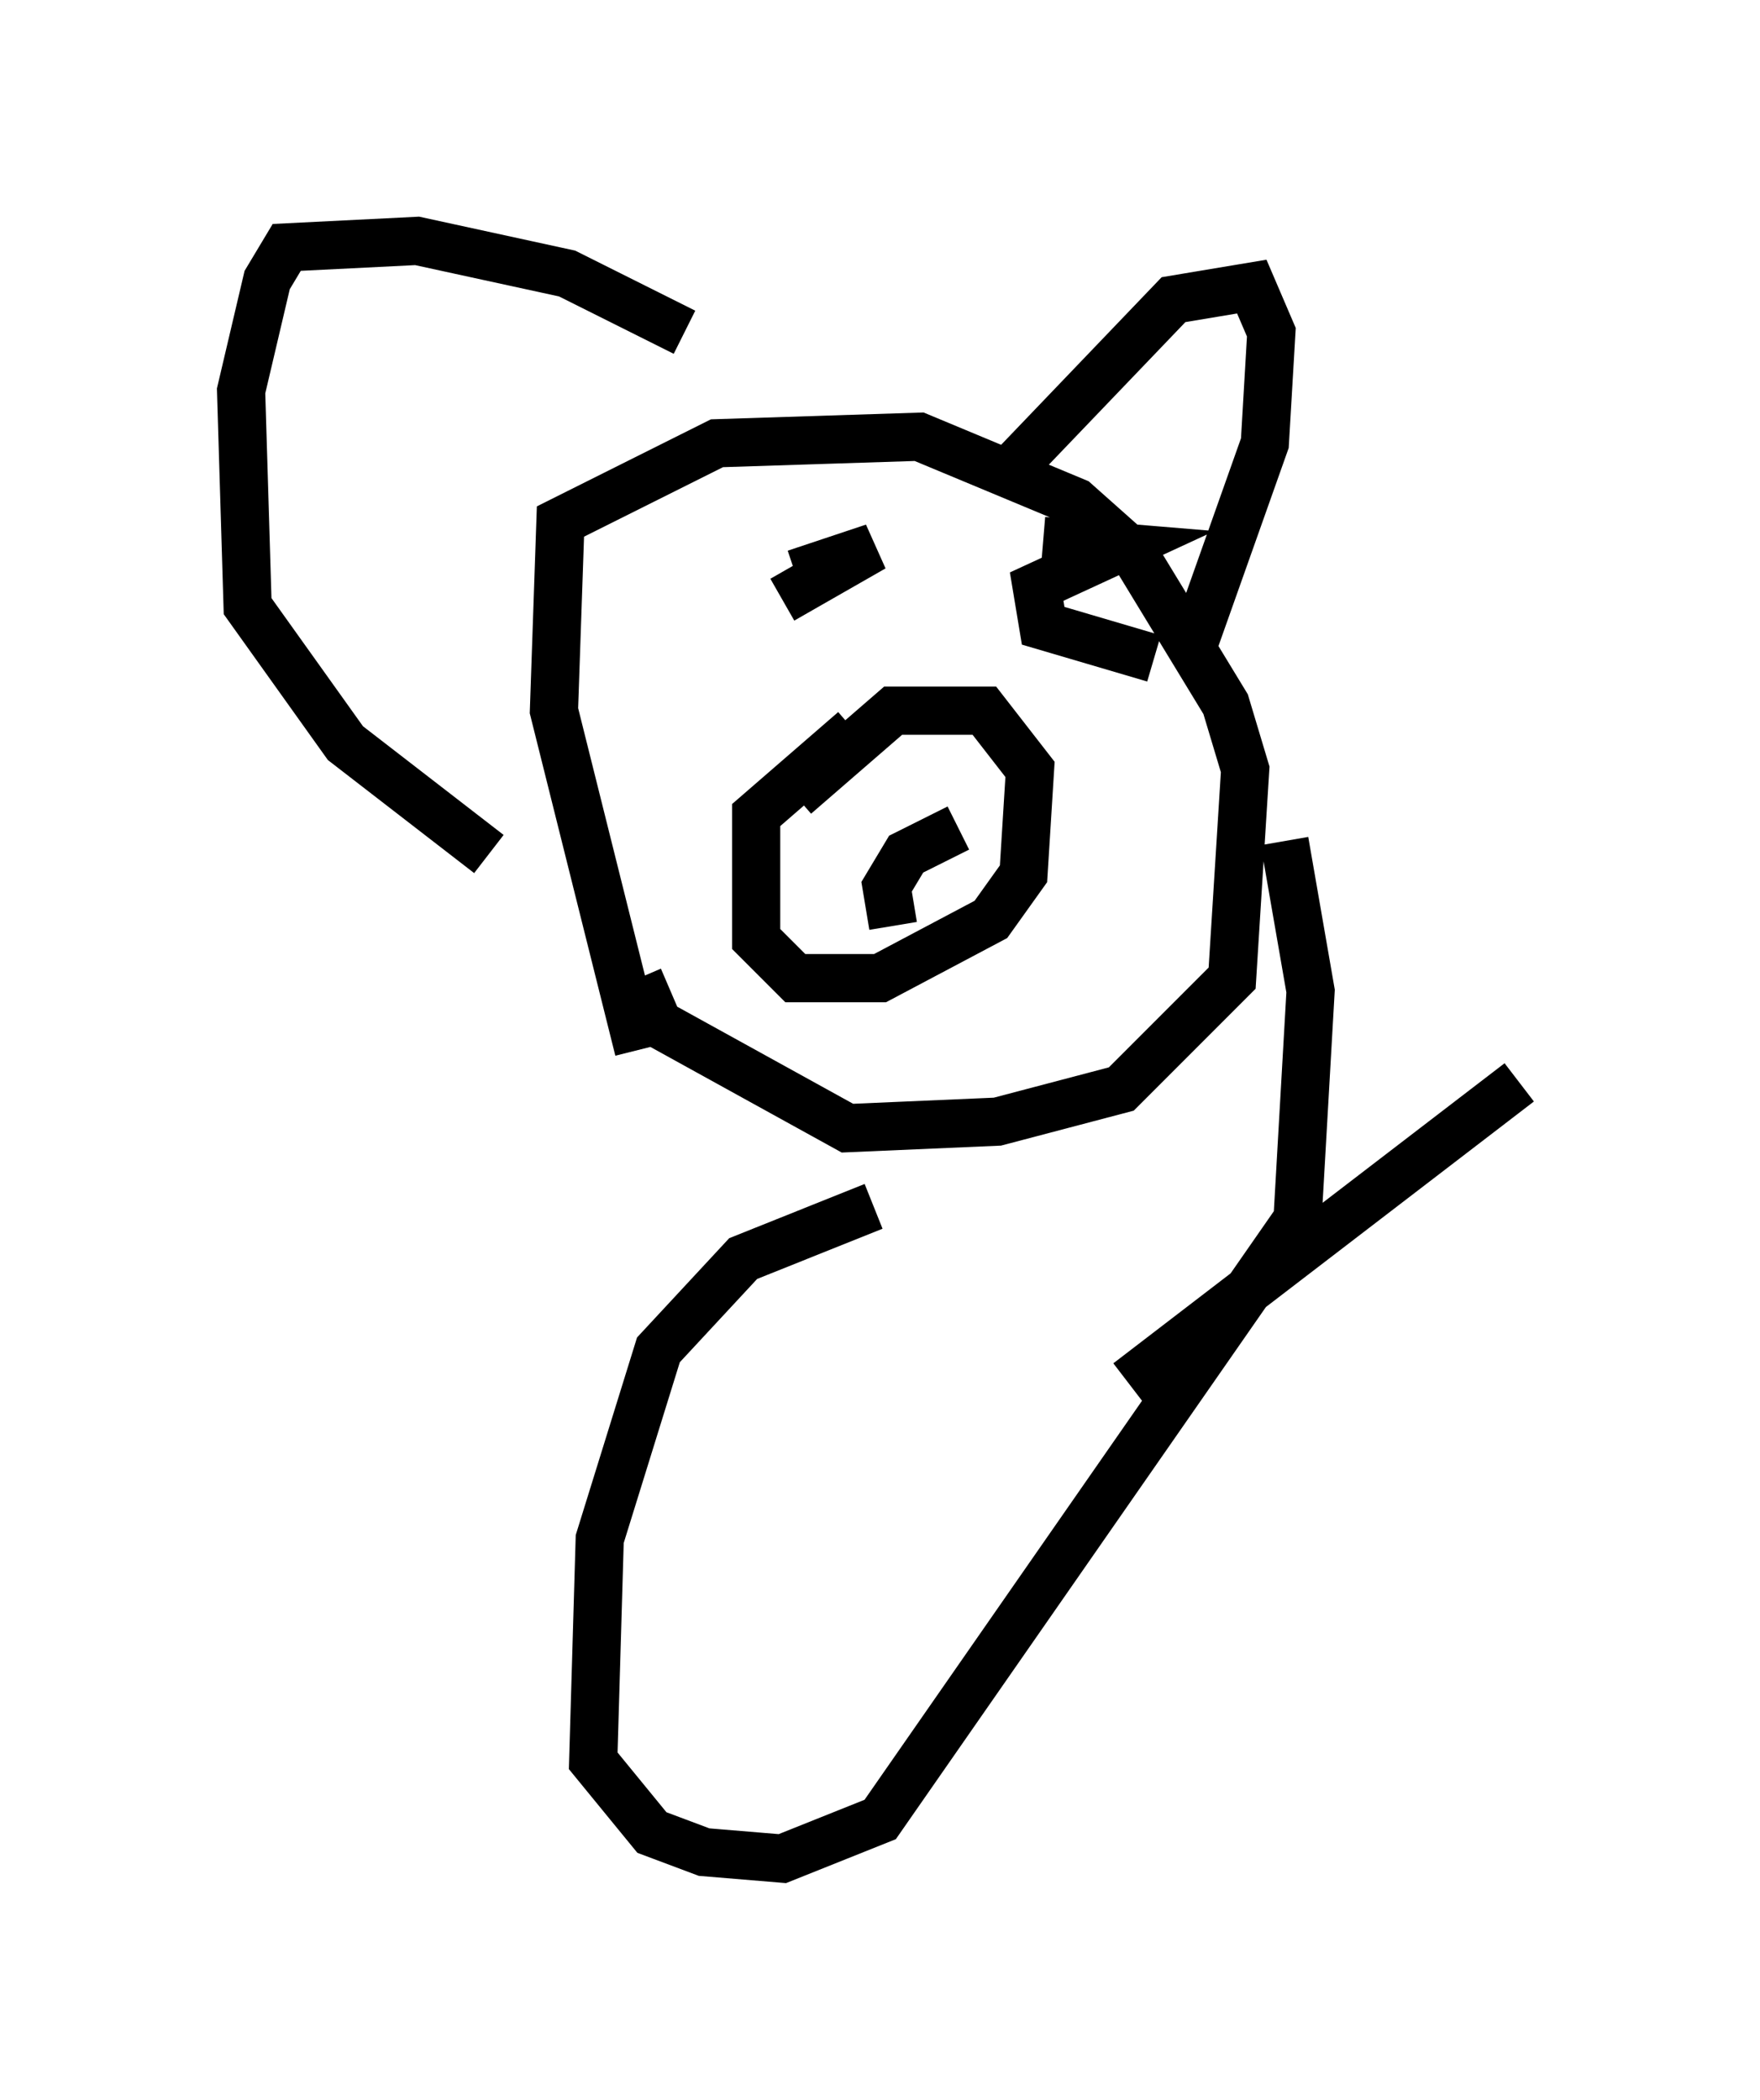<?xml version="1.0" encoding="utf-8" ?>
<svg baseProfile="full" height="43.559" version="1.1" width="36.522" xmlns="http://www.w3.org/2000/svg" xmlns:ev="http://www.w3.org/2001/xml-events" xmlns:xlink="http://www.w3.org/1999/xlink"><defs /><rect fill="white" height="43.559" width="36.522" x="0" y="0" /><path d="M14.472, 23.809 m-1.218, -2.03 l-1.759, -7.036 0.135, -3.924 l3.248, -1.624 4.195, -0.135 l3.248, 1.353 1.218, 1.083 l1.894, 3.112 0.406, 1.353 l-0.271, 4.33 -2.3, 2.3 l-2.571, 0.677 -3.112, 0.135 l-3.924, -2.165 -0.406, -0.947 m3.248, -3.789 l2.03, -1.759 1.894, 0.0 l0.947, 1.218 -0.135, 2.165 l-0.677, 0.947 -2.3, 1.218 l-1.759, 0.0 -0.812, -0.812 l0.0, -2.571 2.03, -1.759 m0.541, 1.218 l0.0, 0.0 m-0.406, -0.271 l0.0, 0.0 m1.624, 0.271 l0.0, 0.0 m0.541, 0.135 l0.0, 0.0 m-1.894, -1.083 l0.0, 0.0 m1.759, 1.488 l0.0, 0.0 m-1.624, -0.812 l0.0, 0.0 m0.271, 3.112 l-0.135, -0.812 0.406, -0.677 l1.083, -0.541 m1.218, -6.901 l0.135, -0.812 3.112, -3.248 l1.624, -0.271 0.406, 0.947 l-0.135, 2.3 -1.488, 4.195 m-10.555, -6.495 l-2.436, -1.218 -3.112, -0.677 l-2.706, 0.135 -0.406, 0.677 l-0.541, 2.3 0.135, 4.465 l2.03, 2.842 2.977, 2.3 m5.142, -4.465 l0.0, 0.0 m4.059, -2.165 l0.0, 0.0 m-5.142, 0.271 l0.0, 0.0 m5.683, 0.812 l0.0, 0.0 m-3.383, -0.271 l1.624, -0.541 -1.894, 1.083 m5.413, -1.218 l1.624, 0.135 -1.759, 0.812 l0.135, 0.812 2.3, 0.677 m-5.819, 11.367 l-2.706, 1.083 -1.759, 1.894 l-1.218, 3.924 -0.135, 4.601 l1.218, 1.488 1.083, 0.406 l1.624, 0.135 2.03, -0.812 l8.66, -12.449 0.271, -4.736 l-0.541, -3.112 m-3.248, 11.231 l8.119, -6.225 " fill="none" stroke="black" stroke-width="1" /></svg>